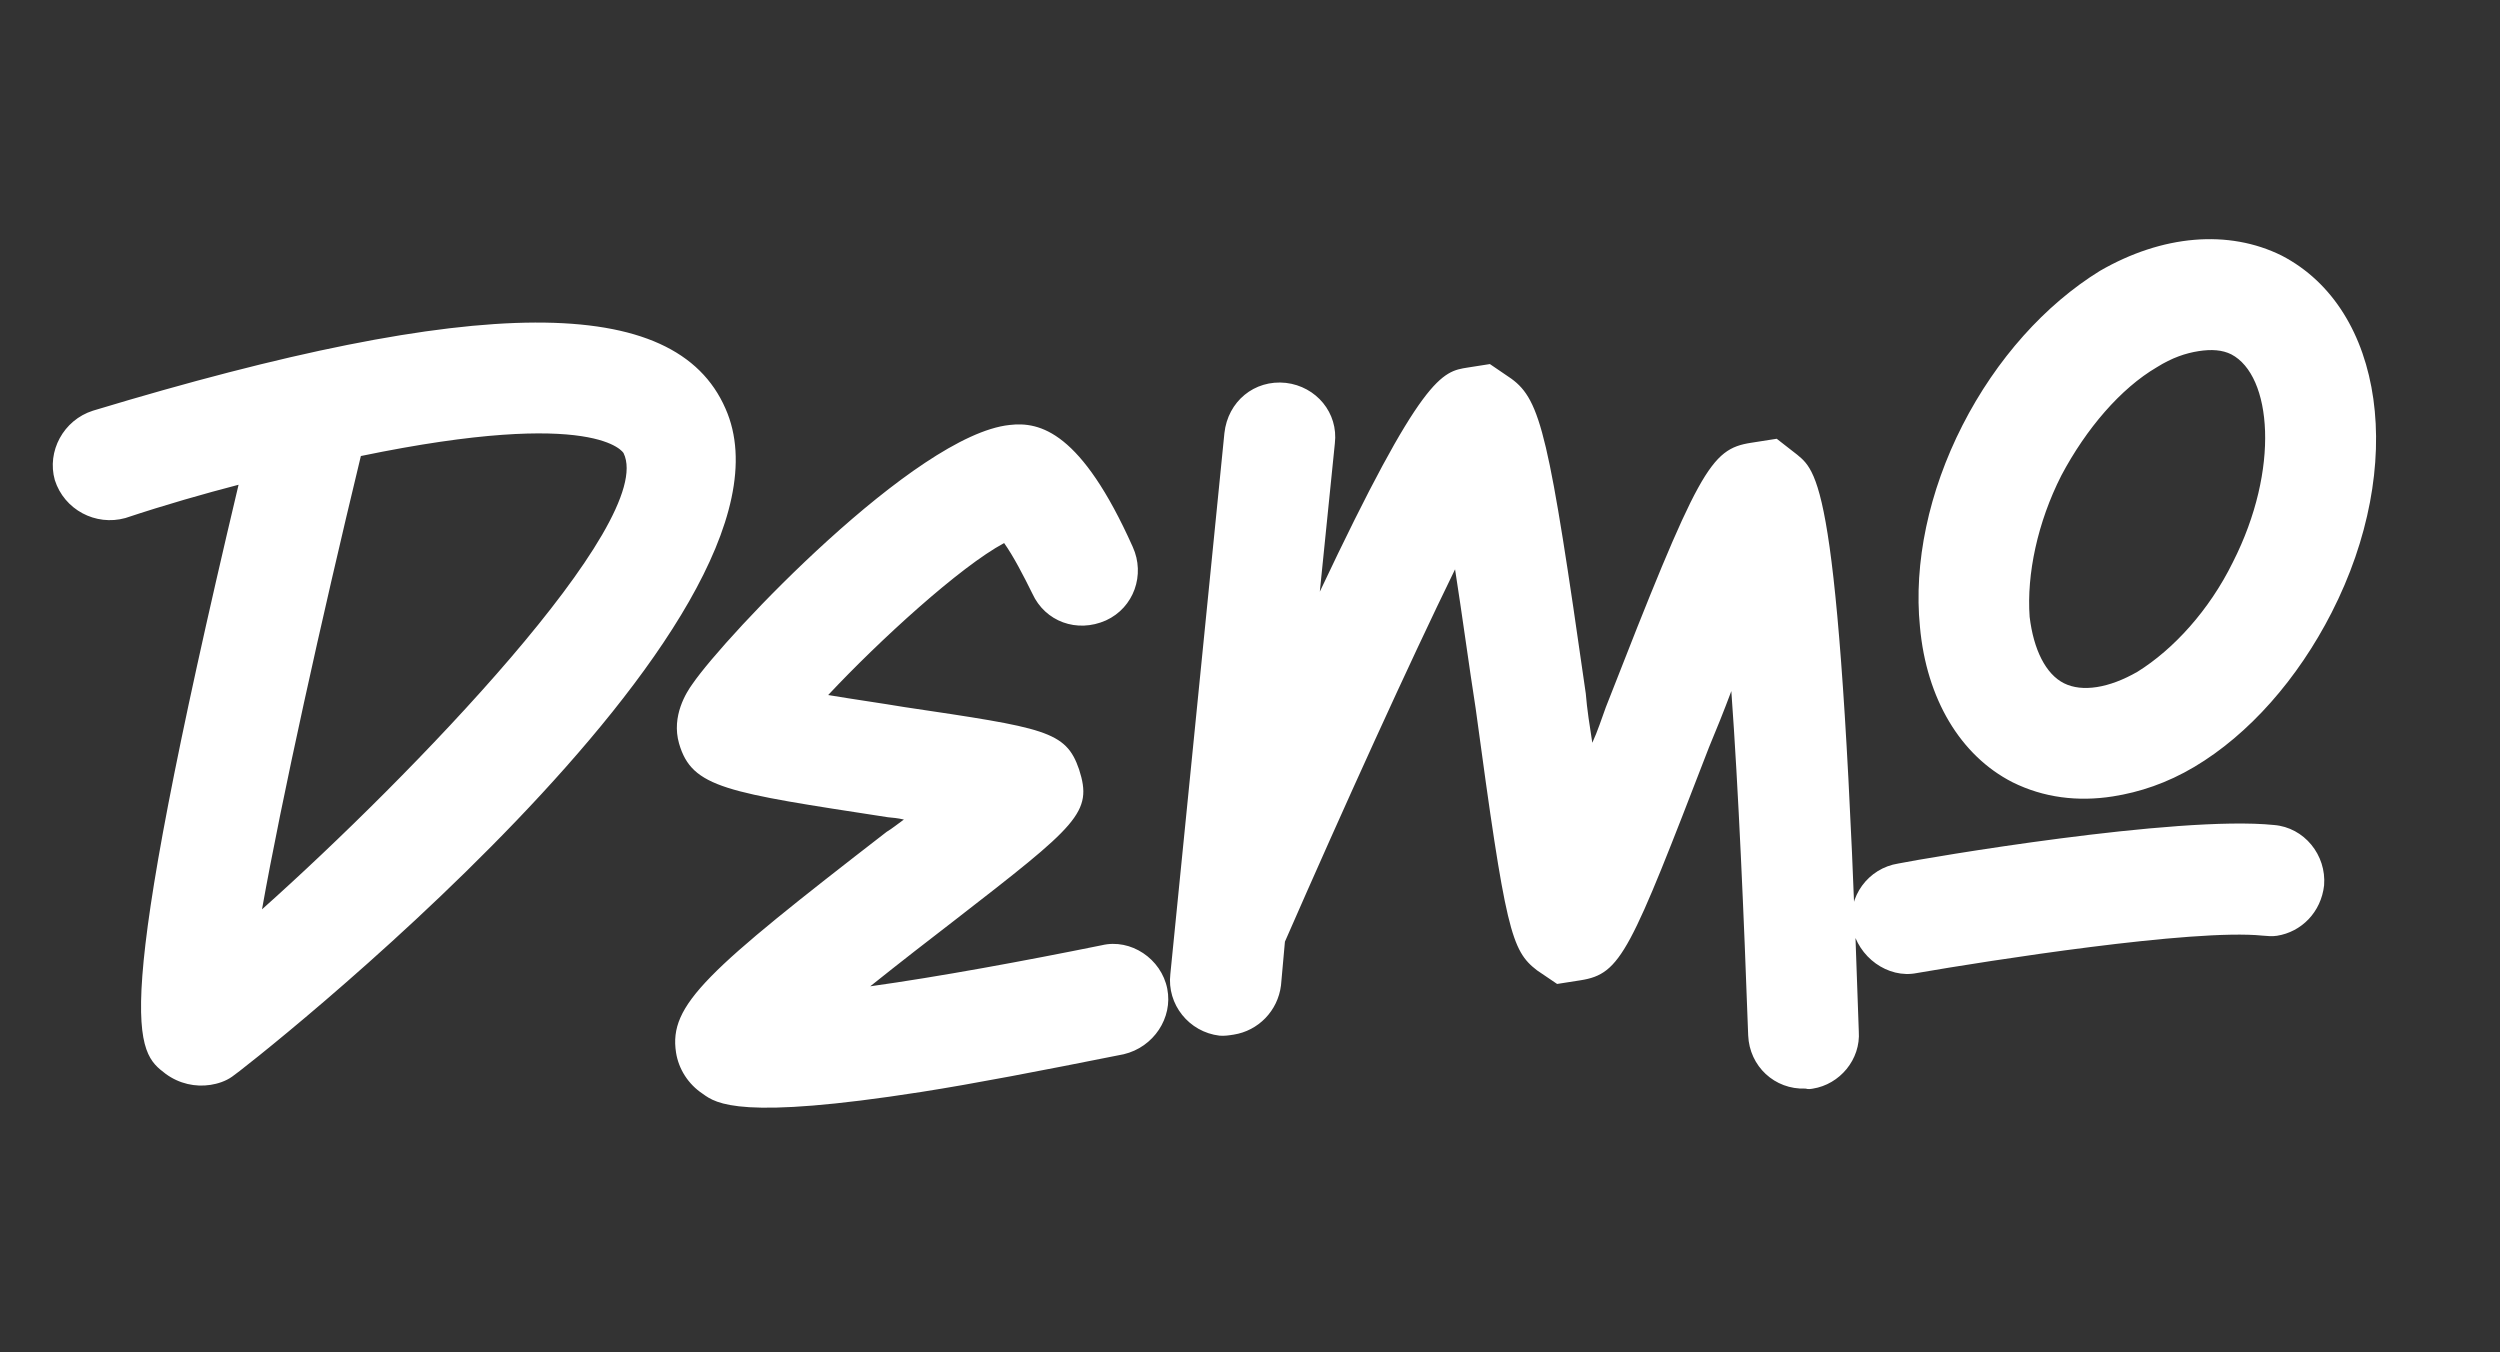 <svg width="220" height="119" viewBox="0 0 220 119" fill="none" xmlns="http://www.w3.org/2000/svg">
<rect x="0" y="0" width="220" height="119" fill="#333333" stroke="none"/>
<path d="M63.839 35.946C59.407 25.798 42.154 25.869 8.182 36.139C5.575 36.968 4.112 39.724 4.823 42.244C5.652 44.851 8.408 46.315 11.031 45.588C14.633 44.392 17.959 43.45 20.994 42.658C9.582 90.764 11.959 92.497 14.589 94.506C15.778 95.373 17.194 95.677 18.53 95.468C19.146 95.372 19.849 95.156 20.418 94.751C21.002 94.449 72.121 54.544 63.839 35.946ZM23.057 80.021C24.794 70.275 28.246 54.681 31.756 40.13C52.658 35.803 54.875 39.877 54.875 39.877C57.825 45.941 36.08 68.402 23.057 80.021ZM90.85 52.242C91.972 54.697 94.766 55.733 97.325 54.596C99.781 53.474 100.801 50.577 99.679 48.121C95.144 37.989 91.528 37.082 88.841 37.398C80.557 38.275 63.85 55.945 60.936 60.191C60.416 60.904 59.062 63.011 59.757 65.429C60.898 69.356 63.904 69.727 78.143 71.918C78.57 71.956 78.997 71.994 79.543 72.119C78.975 72.524 78.509 72.913 78.028 73.199C62.16 85.475 58.832 88.417 59.492 92.63C59.717 94.068 60.559 95.41 61.85 96.261C63.039 97.127 65.162 98.584 81.088 96.089C85.711 95.365 91.535 94.242 98.885 92.774C101.524 92.15 103.225 89.568 102.72 87.015C102.198 84.36 99.497 82.573 96.961 83.181C90.125 84.567 82.554 85.964 76.579 86.795C79.198 84.7 81.92 82.59 83.987 81.002C94.876 72.559 96.185 71.512 94.957 67.704C93.793 64.307 91.966 64.067 79.571 62.22C77.625 61.893 75.149 61.544 72.879 61.163C77.388 56.351 84.479 49.871 88.363 47.789C89.173 48.925 90.079 50.678 90.85 52.242ZM158.151 40.013L156.352 38.611L154.092 38.965C150.496 39.528 149.504 41.263 141.315 62.231C140.946 63.236 140.594 64.344 140.122 65.365C139.897 63.927 139.655 62.386 139.549 61.034C136.316 38.381 135.611 35.228 132.996 33.322L131.111 32.038L129.159 32.344C126.898 32.699 125.152 32.972 116.143 52.069L117.467 39.019C117.784 36.337 115.84 34.01 113.159 33.693C110.375 33.392 108.047 35.336 107.747 38.12L102.991 85.71C102.675 88.391 104.634 90.821 107.316 91.138C107.743 91.176 108.154 91.112 108.565 91.047C110.722 90.709 112.449 88.965 112.728 86.711L113.073 82.867C118.267 71 123.98 58.42 128.045 50.099C128.673 54.106 129.279 58.643 129.858 62.342C132.506 81.928 132.985 83.642 135.259 85.391L137.026 86.588L139.08 86.266C142.677 85.703 143.43 83.796 150.394 65.756C151.007 64.292 151.69 62.606 152.357 60.817C152.99 69.56 153.464 80.645 153.84 91.112C153.951 93.832 156.17 95.906 158.89 95.795C159.112 95.866 159.317 95.834 159.523 95.801C161.886 95.431 163.754 93.244 163.573 90.746C162.019 43.197 160.085 41.605 158.151 40.013ZM200.787 22.491C196.107 20.172 190.289 20.662 184.787 23.84C179.987 26.802 175.683 31.582 172.703 37.418C169.722 43.254 168.395 49.567 168.956 55.164C169.527 61.495 172.522 66.5 177.098 68.836C179.838 70.197 182.844 70.568 185.926 70.085C188.289 69.715 190.691 68.917 193.099 67.487C197.914 64.628 202.202 59.745 205.183 53.909C211.789 40.979 209.837 27.179 200.787 22.491ZM196.488 49.482C194.413 53.702 191.267 57.142 188.102 59.112C185.592 60.558 183.228 60.928 181.629 60.126C180.029 59.324 178.956 57.176 178.608 54.283C178.337 50.536 179.305 45.963 181.397 41.846C183.591 37.712 186.618 34.185 189.799 32.318C191.141 31.476 192.342 31.078 193.472 30.901C194.602 30.724 195.559 30.784 196.359 31.185C199.914 33.049 200.672 41.247 196.488 49.482ZM200.11 72.6C191.553 71.73 169.51 75.499 167.06 75.988C164.389 76.406 162.569 78.902 162.988 81.574C163.509 84.229 166.124 86.135 168.676 85.63C175.031 84.529 193.011 81.712 199.109 82.336C199.536 82.374 199.963 82.413 200.374 82.348C202.532 82.01 204.259 80.266 204.521 77.909C204.735 75.244 202.776 72.814 200.11 72.6Z" fill="white"/>
</svg>
